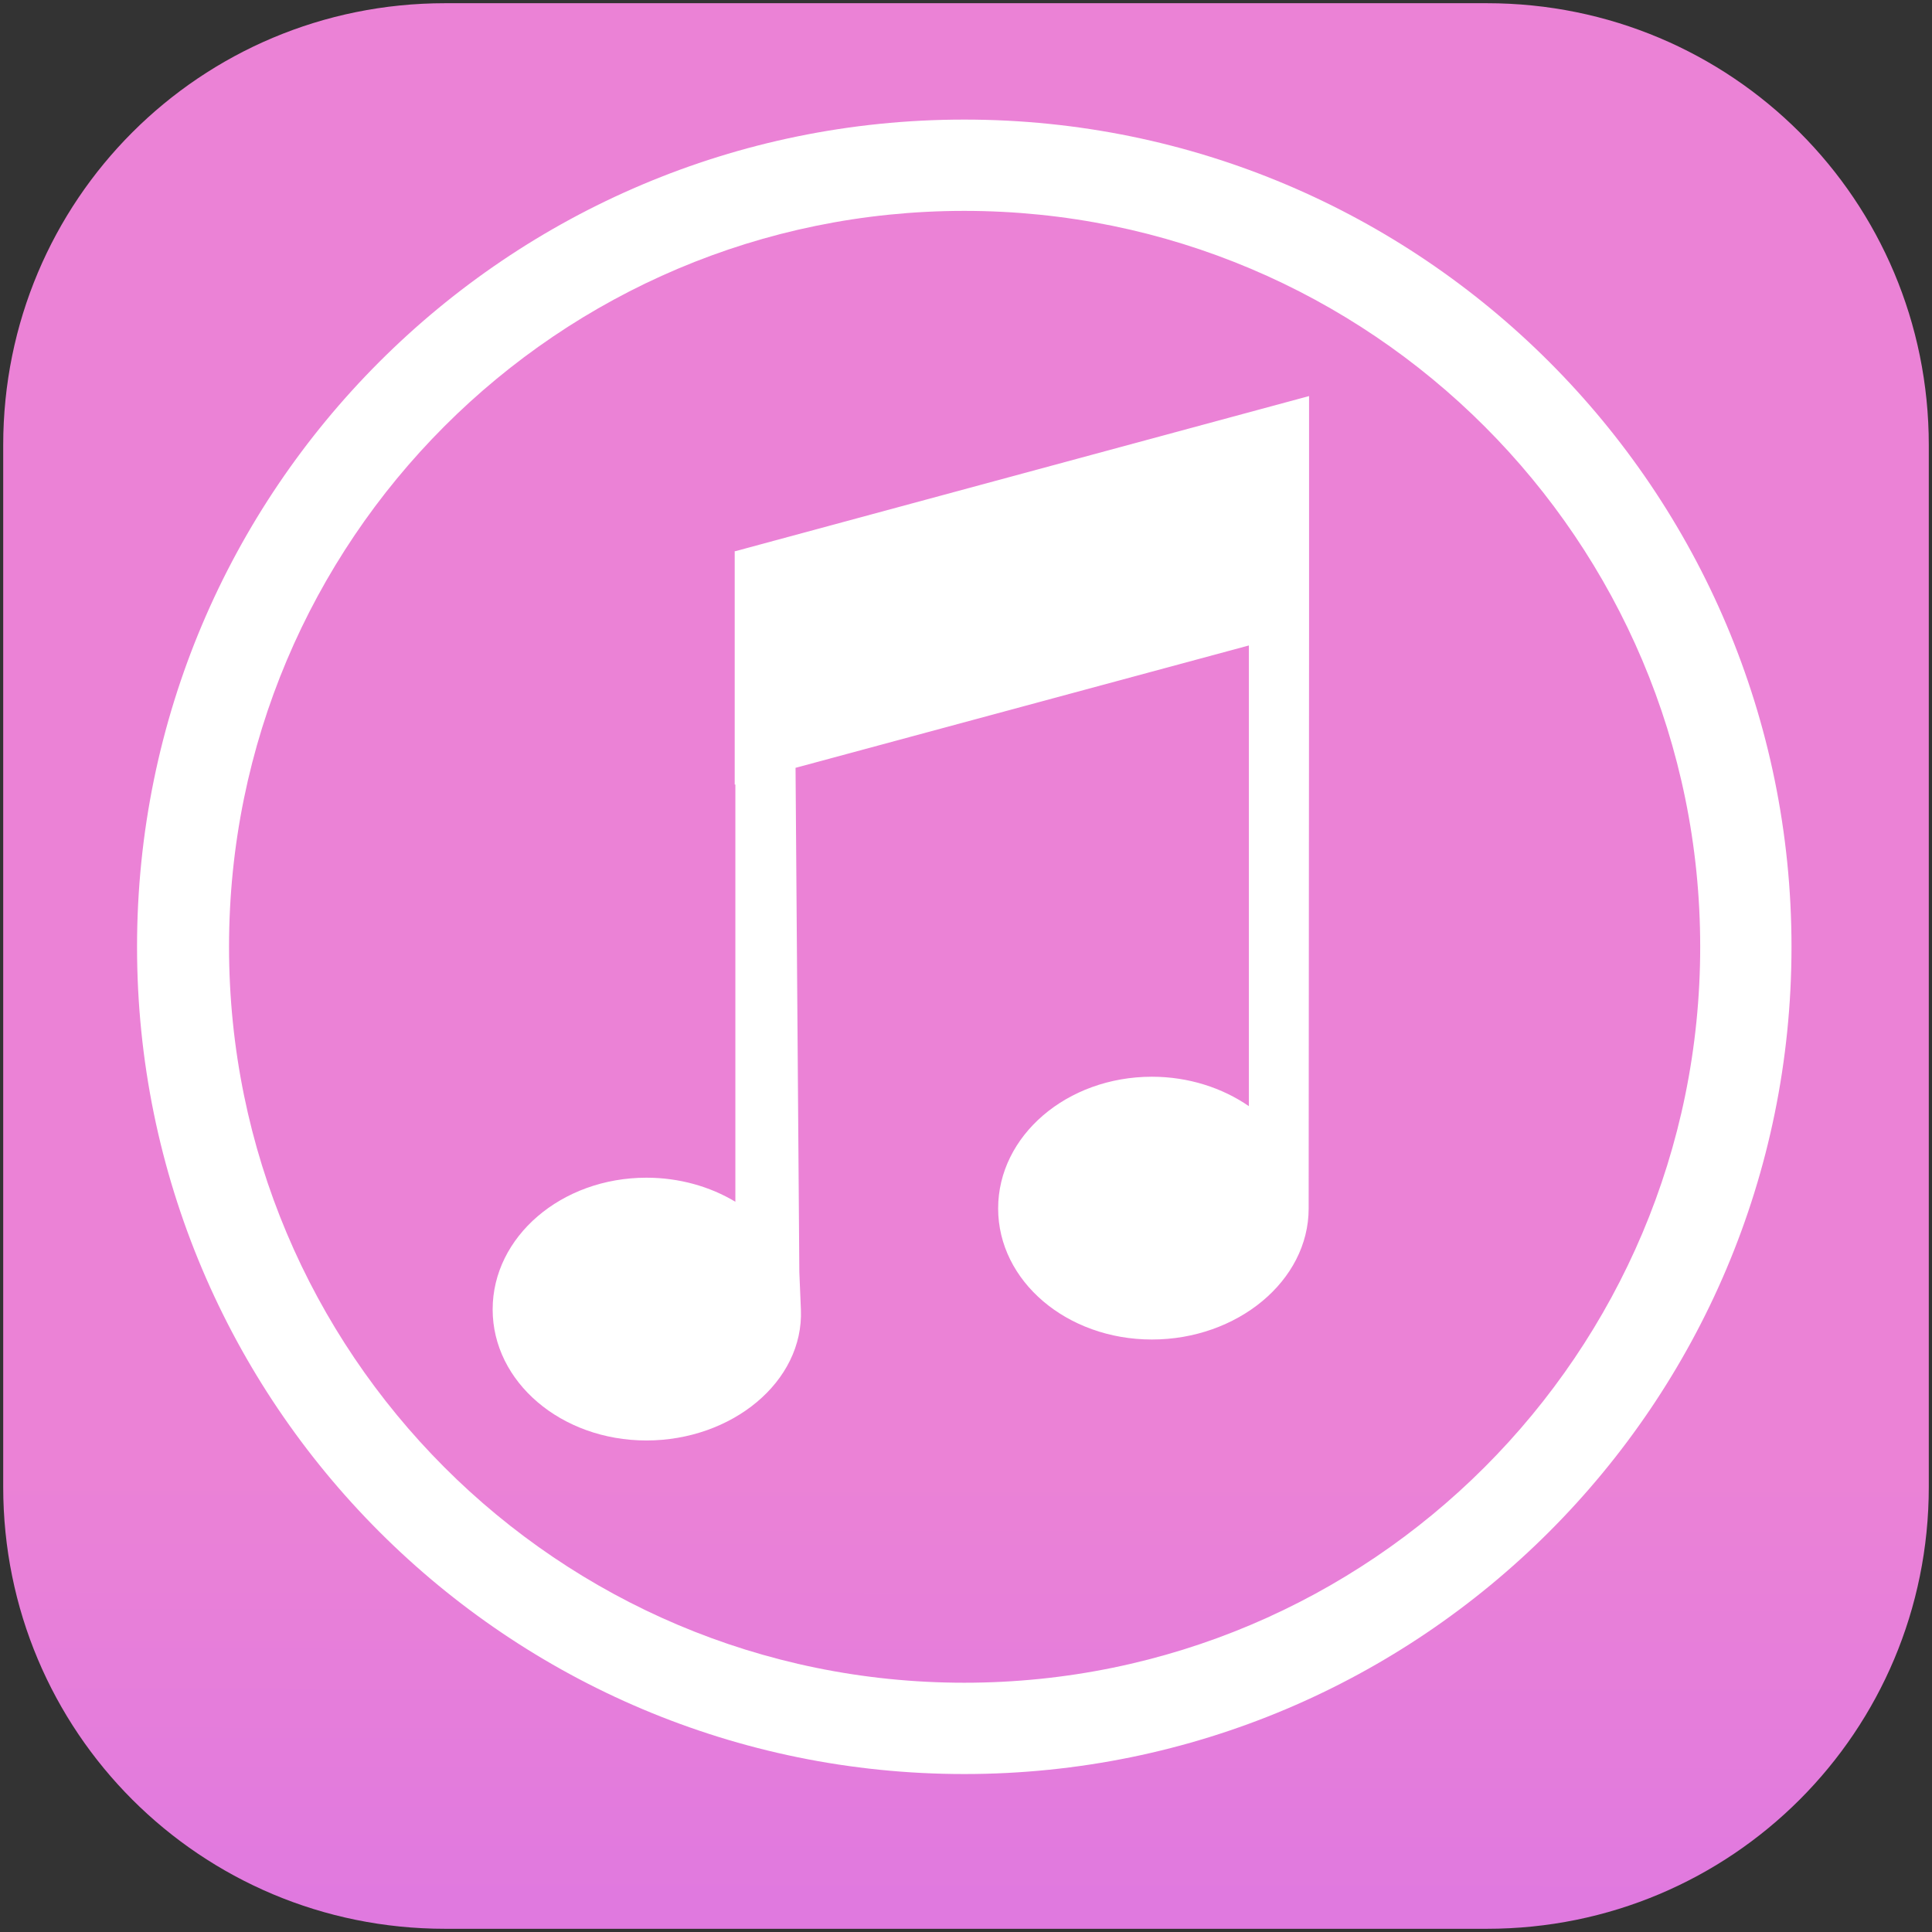 <svg xmlns="http://www.w3.org/2000/svg" xmlns:xlink="http://www.w3.org/1999/xlink" viewBox="0 0 602 602"><rect x="0" y="0" width="602" height="602" fill="#333333" stroke="none"/><defs><linearGradient id="c"><stop offset="0" stop-color="#bb5bfd"/><stop offset="1" stop-color="#eb82d6"/></linearGradient><linearGradient id="b"><stop offset="0" stop-color="#2350eb"/><stop offset="1" stop-color="#2fdaf7"/></linearGradient><linearGradient id="a"><stop offset="0" stop-color="#0081f8"/><stop offset="1" stop-color="#01ddff"/></linearGradient><linearGradient><stop offset="0" stop-color="#0081f8"/><stop offset="1" stop-color="#0081f8" stop-opacity="0"/></linearGradient><linearGradient><stop offset="0" stop-color="#3d73c3"/><stop offset=".25" stop-color="#0064f5" stop-opacity=".373"/><stop offset=".5" stop-color="#0064f5" stop-opacity=".247"/><stop offset="1" stop-color="#0064f5" stop-opacity="0"/></linearGradient><linearGradient><stop offset="0" stop-color="#fff"/><stop offset="1" stop-color="#fff" stop-opacity="0"/></linearGradient><linearGradient xlink:href="#a" x1="377.888" y1="512.689" x2="378.472" y2="338.639" gradientUnits="userSpaceOnUse"/><linearGradient xlink:href="#a" gradientUnits="userSpaceOnUse" gradientTransform="translate(0 450.362)" x1="305.201" y1="598.592" x2="305.785" y2="8.244"/><linearGradient xlink:href="#a" gradientUnits="userSpaceOnUse" gradientTransform="matrix(.145 0 0 .145 -176.815 570.366)" x1="305.201" y1="598.592" x2="305.785" y2="8.244"/><linearGradient xlink:href="#b" gradientUnits="userSpaceOnUse" gradientTransform="translate(0 450.362)" x1="305.201" y1="598.592" x2="305.785" y2="8.244"/><linearGradient xlink:href="#c" id="d" gradientUnits="userSpaceOnUse" gradientTransform="translate(0 450.362)" x1="305.201" y1="598.592" x2="305.785" y2="8.244"/></defs><g><path d="M138.684 1h324.632c76.277 0 137.684 61.407 137.684 137.684v324.632c0 76.277-61.407 137.684-137.684 137.684h-324.632c-76.277 0-137.684-61.407-137.684-137.684v-324.632c0-76.277 61.407-137.684 137.684-137.684z" color="#000" fill="url(#d)" overflow="visible" enable-background="accumulate"/><path d="M300.462 37.261c-142.36 0-257.759 115.399-257.759 257.759s115.399 257.759 257.759 257.759 257.759-115.399 257.759-257.759-115.399-257.759-257.759-257.759zm0 28.448c126.629 0 229.31 102.681 229.31 229.31s-102.681 229.31-229.31 229.31-229.095-102.681-229.095-229.31 102.465-229.31 229.095-229.31z" color="#000" fill="#fff" overflow="visible" enable-background="accumulate"/><path d="M407.895 123.41l-178.759 48.336h-.208v72.712h.208v130.006c-7.822-4.704-17.409-7.5-27.71-7.5-26.533 0-47.919 18.425-47.919 41.044 0 22.619 21.386 40.835 47.919 40.835 26.533 0 49.073-18.237 48.127-40.835l-.485-11.599-1.181-157.16 141.257-38.127v143.549c-8.249-5.685-18.777-9.167-30.21-9.167-26.533 0-47.919 18.425-47.919 41.044 0 22.619 21.386 40.835 47.919 40.835 26.533 0 48.836-18.217 48.836-40.835v-.625l.125-179.801v-72.712z" color="#000" overflow="visible" enable-background="accumulate" fill="#fff"/></g></svg>